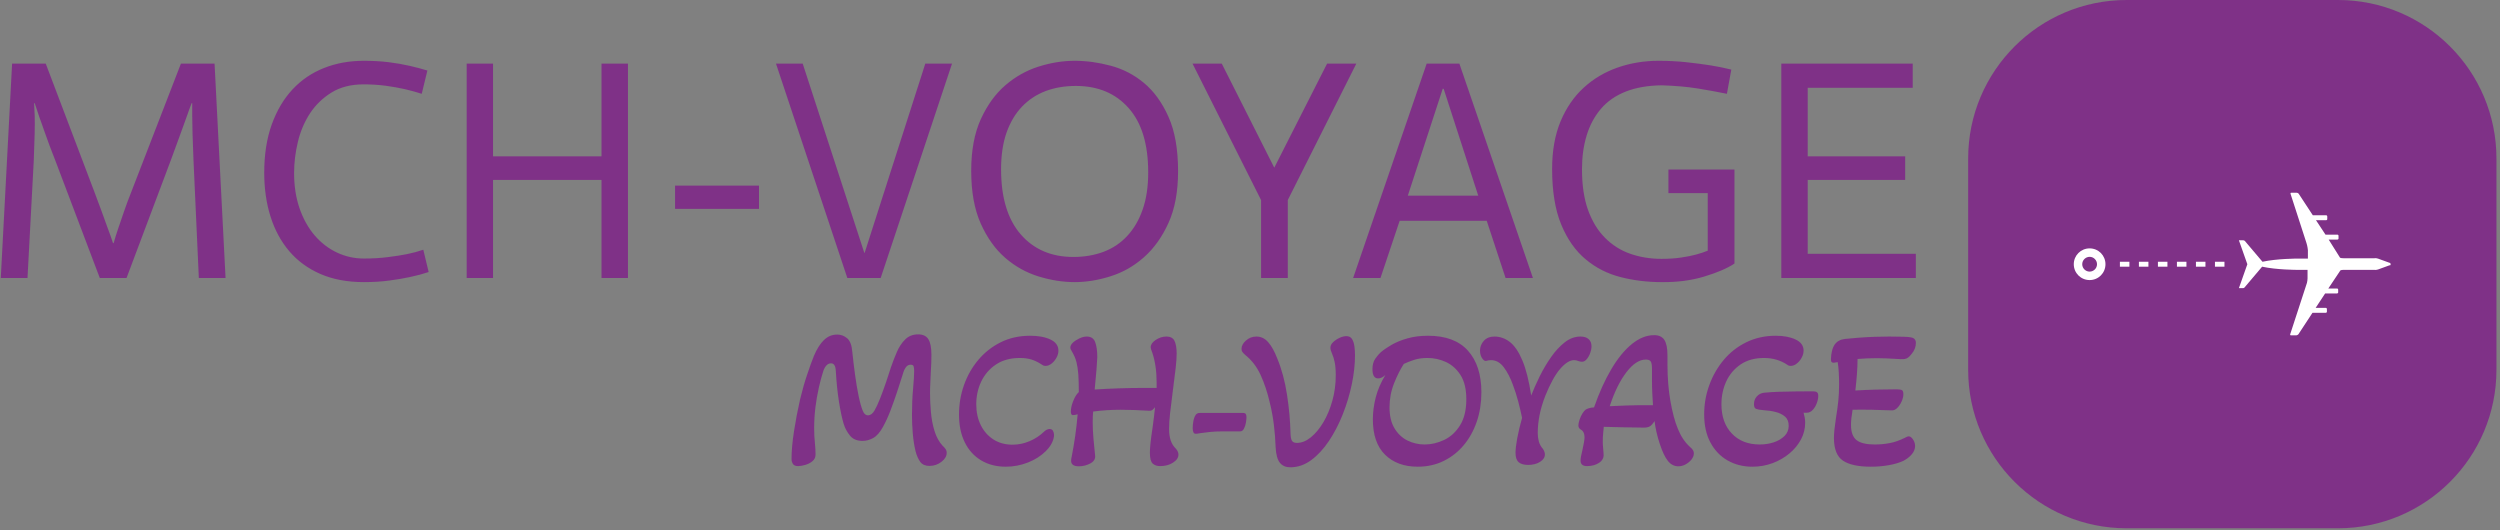 <svg xmlns="http://www.w3.org/2000/svg" version="1.1" xmlns:xlink="http://www.w3.org/1999/xlink" xmlns:svgjs="http://svgjs.dev/svgjs" width="2000" height="424" viewBox="0 0 2000 424"><rect x="0" y="0" width="2000" height="424" fill="#808080" stroke="none"/><g transform="matrix(1,0,0,1,-1.212,-0.764)"><svg viewBox="0 0 396 84" data-background-color="#ffffff" preserveAspectRatio="xMidYMid meet" height="424" width="2000" xmlns="http://www.w3.org/2000/svg" xmlns:xlink="http://www.w3.org/1999/xlink"><g id="tight-bounds" transform="matrix(1,0,0,1,0.24,0.151)"><svg viewBox="0 0 395.52 83.697" height="83.697" width="395.52"><g><svg viewBox="0 0 515.369 109.059" height="83.697" width="395.52"><g transform="matrix(1,0,0,1,0,12.554)"><svg viewBox="0 0 395.52 83.951" height="83.951" width="395.52"><g id="textblocktransform"><svg viewBox="0 0 395.52 83.951" height="83.951" width="395.52" id="textblock"><g><svg viewBox="0 0 395.52 45.707" height="45.707" width="395.52"><g transform="matrix(1,0,0,1,0,0)"><svg width="395.52" viewBox="3.55 -34.55 304.58 35.2" height="45.707" data-palette-color="#7f3187"><path d="M3.55 0L5.35-34.1 10.7-34.1 18.4-13.8Q19.05-12.05 19.6-10.58 20.15-9.1 20.55-7.95L20.55-7.95Q21.05-6.65 21.4-5.55L21.4-5.55 21.5-5.55Q21.8-6.65 22.25-7.95L22.25-7.95Q22.65-9.1 23.15-10.58 23.65-12.05 24.35-13.8L24.35-13.8 32.2-34.1 37.55-34.1 39.3 0 35.05 0 34.2-18.75Q34.1-21.2 34.05-22.9 34-24.6 34-25.7L34-25.7 34-27.8 33.9-27.8Q33.6-27.05 33.15-25.75L33.15-25.75Q32.75-24.65 32.13-22.93 31.5-21.2 30.6-18.75L30.6-18.75 23.55 0 19.3 0 12.2-18.75Q11.25-21.15 10.65-22.88 10.05-24.6 9.65-25.7L9.65-25.7Q9.2-27 8.95-27.8L8.95-27.8 8.85-27.8Q8.9-27 8.95-25.7L8.95-25.7Q9-23.6 8.8-18.75L8.8-18.75 7.8 0 3.55 0ZM71.4-33L70.5-29.3Q69.25-29.7 67.85-30.03 66.45-30.35 64.77-30.58 63.1-30.8 61.25-30.8L61.25-30.8Q58.25-30.8 56.15-29.5 54.05-28.2 52.72-26.18 51.4-24.15 50.8-21.65 50.2-19.15 50.2-16.7L50.2-16.7Q50.2-13.6 51.07-11.08 51.95-8.55 53.47-6.78 55-5 57.02-4.05 59.05-3.1 61.3-3.1L61.3-3.1Q63.4-3.1 65.15-3.33 66.9-3.55 68.15-3.8L68.15-3.8Q69.6-4.1 70.75-4.5L70.75-4.5 71.6-0.95Q70.25-0.5 68.6-0.15L68.6-0.15Q67.2 0.15 65.35 0.4 63.5 0.65 61.3 0.65L61.3 0.65Q57.35 0.65 54.37-0.65 51.4-1.95 49.42-4.28 47.45-6.6 46.45-9.78 45.45-12.95 45.45-16.75L45.45-16.75Q45.45-21.1 46.65-24.43 47.85-27.75 49.95-30 52.05-32.25 54.95-33.4 57.85-34.55 61.3-34.55L61.3-34.55Q63.4-34.55 65.22-34.33 67.05-34.1 68.57-33.75 70.1-33.4 71.4-33L71.4-33ZM77.65 0L77.65-34.1 81.84-34.1 81.84-19.35 99.09-19.35 99.09-34.1 103.3-34.1 103.3 0 99.09 0 99.09-15.6 81.84-15.6 81.84 0 77.65 0ZM110.79-11L110.79-14.7 124.14-14.7 124.14-11 110.79-11ZM138.19 0L126.84-34.1 131.09-34.1 140.89-4 140.94-4 150.59-34.1 154.84-34.1 143.49 0 138.19 0ZM157.89-17.05L157.89-17.05Q157.89-21.9 159.41-25.25 160.94-28.6 163.31-30.65 165.69-32.7 168.61-33.63 171.54-34.55 174.34-34.55L174.34-34.55Q177.14-34.55 180.06-33.77 182.99-33 185.36-31.03 187.74-29.05 189.26-25.65 190.79-22.25 190.79-17L190.79-17Q190.79-12.1 189.26-8.75 187.74-5.4 185.36-3.3 182.99-1.2 180.06-0.28 177.14 0.65 174.34 0.65L174.34 0.65Q171.54 0.65 168.61-0.25 165.69-1.15 163.31-3.2 160.94-5.25 159.41-8.65 157.89-12.05 157.89-17.05ZM186.04-16.8L186.04-16.8Q186.04-23.55 182.91-27.05 179.79-30.55 174.54-30.55L174.54-30.55Q171.89-30.55 169.71-29.73 167.54-28.9 165.96-27.25 164.39-25.6 163.51-23.13 162.64-20.65 162.64-17.3L162.64-17.3Q162.64-10.55 165.76-6.95 168.89-3.35 174.14-3.35L174.14-3.35Q176.74-3.35 178.94-4.17 181.14-5 182.71-6.7 184.29-8.4 185.16-10.9 186.04-13.4 186.04-16.8ZM203.99 0L203.99-12.4 193.09-34.1 197.74-34.1 206.09-17.55 214.49-34.1 219.14-34.1 208.24-12.4 208.24 0 203.99 0ZM218.63 0L230.33-34.1 235.53-34.1 247.23 0 242.88 0 239.88-9.1 226.03-9.1 222.98 0 218.63 0ZM227.33-13.1L238.53-13.1 233.03-30.1 232.88-30.1 227.33-13.1ZM278.78-33.15L278.08-29.3Q275.88-29.75 273.41-30.15 270.93-30.55 267.68-30.65L267.68-30.65Q264.38-30.6 261.98-29.65 259.58-28.7 258.06-26.93 256.53-25.15 255.78-22.7 255.03-20.25 255.03-17.3L255.03-17.3Q255.03-13.5 256-10.8 256.98-8.1 258.71-6.38 260.43-4.65 262.73-3.85 265.03-3.05 267.68-3.05L267.68-3.05Q269.38-3.05 270.75-3.25 272.13-3.45 273.16-3.73 274.18-4 275.03-4.35L275.03-4.35 275.03-13.5 268.78-13.5 268.78-17.25 279.28-17.25 279.28-2.3Q277.53-1.15 274.46-0.23 271.38 0.7 267.68 0.65L267.68 0.65Q264.28 0.65 261.16-0.15 258.03-0.95 255.61-2.98 253.18-5 251.73-8.5 250.28-12 250.28-17.35L250.28-17.35Q250.28-21.7 251.63-24.93 252.98-28.15 255.31-30.28 257.63-32.4 260.71-33.48 263.78-34.55 267.23-34.55L267.23-34.55Q269.48-34.55 271.58-34.33 273.68-34.1 275.43-33.83 277.18-33.55 278.78-33.15L278.78-33.15ZM286.73 0L286.73-34.1 307.63-34.1 307.63-30.25 290.93-30.25 290.93-19.35 306.43-19.35 306.43-15.6 290.93-15.6 290.93-3.85 308.13-3.85 308.13 0 286.73 0Z" opacity="1" transform="matrix(1,0,0,1,0,0)" fill="#7f3187" class="wordmark-text-0" data-fill-palette-color="primary" id="text-0"></path></svg></g></svg></g><g transform="matrix(1,0,0,1,163.31,56.497)"><svg viewBox="0 0 232.21 27.454" height="27.454" width="232.21"><g transform="matrix(1,0,0,1,0,0)"><svg width="232.21" viewBox="2.2 -32.7 283.33 33.5" height="27.454" data-palette-color="#7f3187"><path d="M3.85 0.5L3.85 0.5Q2.9 0.5 2.55-0.05 2.2-0.6 2.2-1.25L2.2-1.25Q2.2-4.35 2.83-8.35 3.45-12.35 4.35-16.3L4.35-16.3Q5.15-19.65 6.13-22.55 7.1-25.45 7.85-27.3L7.85-27.3Q8.95-29.9 10.38-31.28 11.8-32.65 13.7-32.65L13.7-32.65Q15.1-32.65 16.2-31.73 17.3-30.8 17.5-28.4L17.5-28.4Q17.8-25.5 18.2-22.55 18.6-19.6 19.1-17.18 19.6-14.75 20.15-13.45L20.15-13.45Q20.6-12.3 21.45-12.3L21.45-12.3Q22.4-12.3 23.1-13.5L23.1-13.5Q23.75-14.6 24.5-16.5 25.25-18.4 25.98-20.53 26.7-22.65 27.25-24.4L27.25-24.4Q27.9-26.3 28.73-28.23 29.55-30.15 30.85-31.43 32.15-32.7 34.1-32.7L34.1-32.7Q35.9-32.7 36.68-31.48 37.45-30.25 37.45-27.6L37.45-27.6Q37.45-25.55 37.3-23.3L37.3-23.3Q37.25-22 37.18-20.63 37.1-19.25 37.1-17.8L37.1-17.8Q37.1-15.55 37.33-13.05 37.55-10.55 38.23-8.35 38.9-6.15 40.25-4.65L40.25-4.65Q40.65-4.3 40.98-3.85 41.3-3.4 41.3-2.85L41.3-2.85Q41.3-1.6 39.98-0.58 38.65 0.45 36.95 0.45L36.95 0.45Q35.4 0.45 34.65-0.55 33.9-1.55 33.45-3.25L33.45-3.25Q32.95-5.35 32.75-7.75 32.55-10.15 32.55-12.4L32.55-12.4Q32.55-16 32.83-19.03 33.1-22.05 33.1-23.5L33.1-23.5Q33.1-24.3 32.95-24.68 32.8-25.05 32.2-25.05L32.2-25.05Q31.5-25.05 31.03-24.43 30.55-23.8 30.25-22.7L30.25-22.7Q29.6-20.6 28.8-18.2 28-15.8 27.13-13.5 26.25-11.2 25.25-9.4L25.25-9.4Q24.1-7.3 22.78-6.58 21.45-5.85 20.1-5.85L20.1-5.85Q18-5.85 16.93-7.18 15.85-8.5 15.35-10.1L15.35-10.1Q14.7-12.25 14.15-15.73 13.6-19.2 13.35-23.55L13.35-23.55Q13.25-25.4 12.15-25.4L12.15-25.4Q10.95-25.4 10.25-23.6L10.25-23.6Q9.65-21.8 9.1-19.38 8.55-16.95 8.22-14.33 7.9-11.7 7.9-9.15L7.9-9.15Q7.9-7 8.08-5.4 8.25-3.8 8.25-2.4L8.25-2.4Q8.25-1.4 7.48-0.75 6.7-0.1 5.65 0.2 4.6 0.5 3.85 0.5ZM56.2 0.65L56.2 0.65Q52.65 0.65 49.97-0.95 47.3-2.55 45.85-5.5 44.4-8.45 44.4-12.5L44.4-12.5Q44.4-16.35 45.65-19.9 46.9-23.45 49.25-26.25 51.6-29.05 54.9-30.7 58.2-32.35 62.35-32.35L62.35-32.35Q65.45-32.35 67.45-31.4 69.45-30.45 69.45-28.6L69.45-28.6Q69.45-27.7 68.97-26.83 68.5-25.95 67.75-25.35 67-24.75 66.2-24.75L66.2-24.75Q65.7-24.75 65.4-25L65.4-25Q64.05-25.9 62.75-26.33 61.45-26.75 59.75-26.75L59.75-26.75Q56.2-26.75 53.75-25.13 51.3-23.5 50.02-20.85 48.75-18.2 48.75-15.1L48.75-15.1Q48.75-12.1 49.9-9.8 51.05-7.5 53.1-6.2 55.15-4.9 57.9-4.9L57.9-4.9Q60.1-4.9 62.17-5.78 64.25-6.65 65.85-8.2L65.85-8.2Q66.55-8.85 67.25-8.85L67.25-8.85Q67.85-8.85 68.1-8.35 68.35-7.85 68.35-7.35L68.35-7.35Q68.35-6.5 67.85-5.43 67.35-4.35 66.3-3.3L66.3-3.3Q64.45-1.45 61.75-0.4 59.05 0.65 56.2 0.65ZM74.59 0.55L74.59 0.55Q72.65 0.55 72.65-0.85L72.65-0.85Q72.65-1.25 72.8-1.9L72.8-1.9Q73.84-7.15 74.3-12.55L74.3-12.55Q73.55-12.35 73.09-12.35L73.09-12.35Q72.59-12.35 72.59-13.25L72.59-13.25Q72.59-14.45 73.2-15.95 73.8-17.45 74.59-18.15L74.59-18.15Q74.59-20.8 74.47-22.58 74.34-24.35 74-25.7 73.65-27.05 72.9-28.3L72.9-28.3Q72.45-29 72.45-29.35L72.45-29.35Q72.45-30 73.12-30.63 73.8-31.25 74.77-31.7 75.75-32.15 76.59-32.15L76.59-32.15Q78.2-32.15 78.72-30.73 79.25-29.3 79.25-27L79.25-27Q79.2-25.9 79.05-23.85 78.9-21.8 78.59-18.8L78.59-18.8Q81.75-19 84.75-19.1 87.75-19.2 90.5-19.2L90.5-19.2 94.2-19.2 94.2-20.6Q94.2-24.95 93.05-28.25L93.05-28.25Q92.7-29.1 92.7-29.45L92.7-29.45Q92.7-30.45 93.97-31.3 95.25-32.15 96.65-32.15L96.65-32.15Q98.2-32.15 98.72-31.03 99.25-29.9 99.25-27.85L99.25-27.85Q99.25-26.5 99-24.2 98.75-21.9 98.3-18.6L98.3-18.6Q97.84-15.1 97.59-12.83 97.34-10.55 97.34-8.8L97.34-8.8Q97.34-5.5 99.05-3.9L99.05-3.9Q99.7-3.15 99.7-2.4L99.7-2.4Q99.7-1.25 98.34-0.38 97 0.5 95.09 0.5L95.09 0.5Q93.9 0.5 93.2-0.15 92.5-0.8 92.5-2.95L92.5-2.95Q92.5-3.7 92.65-5.2 92.8-6.7 93.15-9L93.15-9Q93.34-10.45 93.52-11.8 93.7-13.15 93.8-14.35L93.8-14.35Q93.45-13.9 93.12-13.65 92.8-13.4 92.25-13.45L92.25-13.45Q90.45-13.55 88.67-13.63 86.9-13.7 85.15-13.7L85.15-13.7Q81.5-13.7 78.2-13.25L78.2-13.25Q78.15-12.9 78.12-12.08 78.09-11.25 78.09-10.7L78.09-10.7Q78.09-8.55 78.3-6.25 78.5-3.95 78.7-2.15L78.7-2.15Q78.84-0.9 77.5-0.18 76.15 0.55 74.59 0.55ZM104.04-7.65L104.04-7.65Q103.29-7.65 103.29-9.1L103.29-9.1Q103.29-9.95 103.47-10.88 103.64-11.8 104.04-12.4L104.04-12.4Q104.14-12.55 104.39-12.73 104.64-12.9 105.09-12.9L105.09-12.9 115.89-12.9Q116.49-12.9 116.67-12.63 116.84-12.35 116.84-11.8L116.84-11.8Q116.84-11.25 116.69-10.4 116.54-9.55 116.19-8.9 115.84-8.25 115.24-8.25L115.24-8.25 110.79-8.25Q109.04-8.25 107.59-8.1 106.14-7.95 105.19-7.8L105.19-7.8Q104.44-7.65 104.04-7.65ZM127.89 0.8L127.89 0.8Q126.19 0.8 125.27-0.33 124.34-1.45 124.19-4.25L124.19-4.25Q124.09-7.2 123.72-10.13 123.34-13.05 122.69-15.6L122.69-15.6Q121.84-19.3 120.42-22.43 118.99-25.55 116.49-27.55L116.49-27.55Q116.09-27.9 115.84-28.23 115.59-28.55 115.59-29.05L115.59-29.05Q115.59-30.15 116.72-31.15 117.84-32.15 119.34-32.15L119.34-32.15Q121.09-32.15 122.34-30.7 123.59-29.25 124.59-26.65L124.59-26.65Q126.29-22.55 127.06-17.48 127.84-12.4 127.94-7.7L127.94-7.7Q127.99-6.3 128.34-5.83 128.69-5.35 129.54-5.35L129.54-5.35Q131.34-5.35 133.06-6.75 134.79-8.15 136.22-10.55 137.64-12.95 138.49-16 139.34-19.05 139.34-22.4L139.34-22.4Q139.34-24.45 139.06-25.73 138.79-27 138.44-27.75L138.44-27.75Q137.99-28.75 137.99-29.35L137.99-29.35Q137.99-30.1 138.69-30.75 139.39-31.4 140.31-31.83 141.24-32.25 141.99-32.25L141.99-32.25Q142.99-32.25 143.44-31.53 143.89-30.8 144.04-29.7 144.19-28.6 144.19-27.45L144.19-27.45Q144.19-24 143.39-20.15 142.59-16.3 141.12-12.58 139.64-8.85 137.62-5.83 135.59-2.8 133.14-1 130.69 0.8 127.89 0.8ZM159.99 0.65L159.99 0.65Q154.84 0.65 151.76-2.38 148.69-5.4 148.69-11.3L148.69-11.3Q148.69-13.95 149.41-16.8 150.14-19.65 151.84-22.45L151.84-22.45Q150.89-21.6 150.04-21.6L150.04-21.6Q148.59-21.6 148.59-23.9L148.59-23.9Q148.59-25.55 149.29-26.55 149.99-27.55 150.64-28.15L150.64-28.15Q151.74-29.1 153.44-30.08 155.14-31.05 157.44-31.7 159.74-32.35 162.59-32.35L162.59-32.35Q169.29-32.35 172.66-28.58 176.04-24.8 176.04-18.1L176.04-18.1Q176.04-14.15 174.89-10.75 173.74-7.35 171.61-4.8 169.49-2.25 166.54-0.8 163.59 0.65 159.99 0.65ZM161.74-4.95L161.74-4.95Q164.24-4.95 166.66-6.1 169.09-7.25 170.66-9.78 172.24-12.3 172.24-16.35L172.24-16.35Q172.24-20.15 170.79-22.43 169.34-24.7 167.11-25.73 164.89-26.75 162.44-26.75L162.44-26.75Q160.59-26.75 159.11-26.28 157.64-25.8 156.49-25.25L156.49-25.25Q155.19-23.25 154.04-20.38 152.89-17.5 152.89-14.3L152.89-14.3Q152.89-11.1 154.14-9.03 155.39-6.95 157.41-5.95 159.44-4.95 161.74-4.95ZM187.79 0.2L187.79 0.2Q186.24 0.2 185.44-0.48 184.64-1.15 184.64-2.85L184.64-2.85Q184.64-4.15 185.06-6.48 185.49-8.8 186.29-11.65L186.29-11.65Q185.89-13.65 185.31-15.83 184.74-18 183.99-19.95L183.99-19.95Q183.04-22.6 181.69-24.4 180.34-26.2 178.49-26.2L178.49-26.2Q178.14-26.2 177.81-26.15 177.49-26.1 177.24-26L177.24-26Q176.74-25.9 176.21-26.7 175.69-27.5 175.69-28.6L175.69-28.6Q175.69-30 176.66-31.08 177.64-32.15 179.34-32.15L179.34-32.15Q181.44-32.15 183.21-30.78 184.99-29.4 186.36-26.15 187.74-22.9 188.59-17.3L188.59-17.3Q189.49-19.6 190.76-22.18 192.04-24.75 193.64-27.03 195.24-29.3 197.09-30.73 198.94-32.15 200.99-32.15L200.99-32.15Q202.34-32.15 203.06-31.5 203.79-30.85 203.79-29.7L203.79-29.7Q203.79-28.9 203.46-28 203.14-27.1 202.59-26.45 202.04-25.8 201.44-25.8L201.44-25.8Q201.24-25.8 201.01-25.83 200.79-25.85 200.54-25.95L200.54-25.95Q200.04-26.2 199.39-26.2L199.39-26.2Q197.79-26.2 195.89-24 193.99-21.8 192.14-17.2L192.14-17.2Q190.24-12.35 190.24-7.8L190.24-7.8Q190.24-6.75 190.51-5.73 190.79-4.7 191.54-3.85L191.54-3.85Q192.04-3.1 192.04-2.45L192.04-2.45Q192.04-1.35 190.84-0.58 189.64 0.2 187.79 0.2ZM225.68 0.55L225.68 0.55Q224.13 0.55 223.06-0.78 221.98-2.1 220.98-5.15L220.98-5.15Q220.48-6.65 220.16-8.08 219.83-9.5 219.68-10.85L219.68-10.85Q219.03-9.85 218.51-9.53 217.98-9.2 216.98-9.2L216.98-9.2Q214.53-9.2 211.78-9.28 209.03-9.35 206.88-9.4L206.88-9.4Q206.78-8.5 206.71-7.58 206.63-6.65 206.63-5.75L206.63-5.75Q206.63-4.95 206.71-4.15 206.78-3.35 206.83-2.6L206.83-2.6Q206.98-1.2 205.73-0.35 204.48 0.5 202.63 0.5L202.63 0.5Q201.03 0.5 201.03-0.9L201.03-0.9Q201.03-1.75 201.48-3.45L201.48-3.45Q201.73-4.6 201.88-5.43 202.03-6.25 202.03-6.75L202.03-6.75Q202.03-8.15 201.18-8.65L201.18-8.65Q200.48-9.05 200.48-9.7L200.48-9.7Q200.48-10.3 200.76-11.15 201.03-12 201.48-12.73 201.93-13.45 202.33-13.75L202.33-13.75Q202.68-13.95 203.18-14.1 203.68-14.25 204.43-14.3L204.43-14.3Q206.38-19.9 208.81-23.98 211.23-28.05 213.98-30.28 216.73-32.5 219.58-32.5L219.58-32.5Q221.33-32.5 222.13-31.33 222.93-30.15 222.93-27.4L222.93-27.4 222.93-25.15Q222.93-20.1 223.68-15.85 224.43-11.6 225.53-8.95L225.53-8.95Q226.63-6.15 228.58-4.35L228.58-4.35Q229.18-3.85 229.38-3.48 229.58-3.1 229.58-2.7L229.58-2.7Q229.58-1.95 229.01-1.2 228.43-0.45 227.53 0.05 226.63 0.55 225.68 0.55ZM208.38-14.6L208.38-14.6Q210.83-14.7 212.68-14.78 214.53-14.85 215.78-14.85L215.78-14.85 219.28-14.85Q219.18-16.25 219.11-17.8 219.03-19.35 219.03-21.05L219.03-21.05 219.03-23.95Q219.03-25.4 218.71-25.88 218.38-26.35 217.48-26.35L217.48-26.35Q215.03-26.35 212.58-23.15 210.13-19.95 208.38-14.6ZM244.33 0.65L244.33 0.65Q240.88 0.65 238.13-0.9 235.38-2.45 233.78-5.4 232.18-8.35 232.18-12.55L232.18-12.55Q232.18-16.35 233.46-19.88 234.73-23.4 237.08-26.23 239.43-29.05 242.78-30.7 246.13-32.35 250.23-32.35L250.23-32.35Q253.23-32.35 255.23-31.4 257.23-30.45 257.23-28.6L257.23-28.6Q257.23-27.7 256.75-26.83 256.28-25.95 255.53-25.35 254.78-24.75 253.98-24.75L253.98-24.75Q253.48-24.75 253.18-25L253.18-25Q250.58-26.75 247.28-26.75L247.28-26.75Q243.78-26.75 241.38-25.13 238.98-23.5 237.75-20.85 236.53-18.2 236.53-15.1L236.53-15.1Q236.53-10.45 239.16-7.7 241.78-4.95 246.18-4.95L246.18-4.95Q248.08-4.95 249.73-5.5 251.38-6.05 252.43-7.1 253.48-8.15 253.48-9.65L253.48-9.65Q253.48-11.15 252.58-11.95 251.68-12.75 250.23-13.13 248.78-13.5 247.08-13.6L247.08-13.6Q245.88-13.7 245.31-13.9 244.73-14.1 244.73-15.1L244.73-15.1Q244.73-16.3 245.48-17.1 246.23-17.9 247.33-18L247.33-18Q248.83-18.15 250.93-18.23 253.03-18.3 255.31-18.32 257.58-18.35 259.58-18.35L259.58-18.35Q260.23-18.35 260.58-18.13 260.93-17.9 260.93-17.2L260.93-17.2Q260.93-16.35 260.56-15.35 260.18-14.35 259.53-13.65 258.88-12.95 258.03-12.95L258.03-12.95 257.23-12.95Q257.38-12.45 257.5-11.83 257.63-11.2 257.63-10.4L257.63-10.4Q257.63-8.2 256.58-6.23 255.53-4.25 253.68-2.7 251.83-1.15 249.43-0.25 247.03 0.65 244.33 0.65ZM274.18 0.65L274.18 0.65Q269.43 0.65 267.15-0.88 264.88-2.4 264.88-6.6L264.88-6.6Q264.88-7.45 265-8.65 265.13-9.85 265.38-11.55L265.38-11.55Q265.78-14 265.98-15.93 266.18-17.85 266.18-20.15L266.18-20.15Q266.18-21.65 266.1-23.05 266.03-24.45 265.83-25.7L265.83-25.7Q265.08-25.55 264.83-25.55L264.83-25.55Q264.43-25.55 264.28-25.73 264.13-25.9 264.13-26.4L264.13-26.4Q264.13-27.45 264.38-28.48 264.63-29.5 265.08-30.15L265.08-30.15Q265.93-31.35 267.68-31.55L267.68-31.55Q269.03-31.7 271-31.85 272.98-32 275.05-32.08 277.13-32.15 278.78-32.15L278.78-32.15Q283.38-32.15 284.23-31.95L284.23-31.95Q285.53-31.75 285.53-30.55L285.53-30.55Q285.53-29.05 284.48-27.8L284.48-27.8Q283.93-27.05 283.38-26.73 282.83-26.4 281.83-26.45L281.83-26.45Q279.63-26.6 277.98-26.65 276.33-26.7 275.68-26.7L275.68-26.7Q274.53-26.7 273.3-26.65 272.08-26.6 270.83-26.5L270.83-26.5Q270.83-24.75 270.68-22.75 270.53-20.75 270.28-18.55L270.28-18.55Q272.58-18.7 275.48-18.78 278.38-18.85 280.63-18.85L280.63-18.85Q281.63-18.85 282-18.65 282.38-18.45 282.38-17.6L282.38-17.6Q282.38-16.8 281.95-15.83 281.53-14.85 280.83-14.15L280.83-14.15Q280.53-13.85 280.18-13.68 279.83-13.5 279.23-13.55L279.23-13.55Q277.08-13.65 274.35-13.7 271.63-13.75 269.58-13.7L269.58-13.7Q269.38-12.55 269.28-11.6 269.18-10.65 269.18-9.9L269.18-9.9Q269.18-7.15 270.58-6.05 271.98-4.95 275.18-4.95L275.18-4.95Q277.13-4.95 278.95-5.3 280.78-5.65 282.68-6.6L282.68-6.6Q283.38-7 283.73-7L283.73-7Q284.28-7 284.8-6.23 285.33-5.45 285.33-4.55L285.33-4.55Q285.33-3.45 284.5-2.48 283.68-1.5 282.33-0.8L282.33-0.8Q280.78-0.1 278.63 0.28 276.48 0.65 274.18 0.65Z" opacity="1" transform="matrix(1,0,0,1,0,0)" fill="#7f3187" class="slogan-text-1" data-fill-palette-color="secondary" id="text-1"></path></svg></g></svg></g></svg></g></svg></g><g transform="matrix(1,0,0,1,406.31,0)"><svg viewBox="0 0 109.059 109.059" height="109.059" width="109.059"><g><svg></svg></g><g id="icon-0"><svg viewBox="0 0 109.059 109.059" height="109.059" width="109.059"><g><path transform="scale(1.091,1.091)" d="M30 100c-16.569 0-30-13.431-30-30v-40c0-16.569 13.431-30 30-30h40c16.569 0 30 13.431 30 30v40c0 16.569-13.431 30-30 30z" fill="#7f3187" fill-rule="nonzero" stroke="none" stroke-width="1" stroke-linecap="butt" stroke-linejoin="miter" stroke-miterlimit="10" stroke-dasharray="" stroke-dashoffset="0" font-family="none" font-weight="none" font-size="none" text-anchor="none" style="mix-blend-mode: normal" data-fill-palette-color="accent"></path></g><g transform="matrix(1,0,0,1,21.812,39.807)"><svg viewBox="0 0 65.435 29.446" height="29.446" width="65.435"><g><svg xmlns="http://www.w3.org/2000/svg" xmlns:xlink="http://www.w3.org/1999/xlink" version="1.1" x="0" y="0" viewBox="5 29.7 90 40.5" enable-background="new 0 0 100 100" xml:space="preserve" height="29.446" width="65.435" class="icon-dxe-0" data-fill-palette-color="quaternary" id="dxe-0"><path d="M95 50C95 49.8 94.9 49.6 94.7 49.6L91.4 48.4C90.7 48.2 90.4 48.3 90.4 48.3H81.6C80.7 48.3 80.6 48.1 80.6 48.1L77.4 43H79.9C80 43 80.2 42.9 80.2 42.7V41.9C80.2 41.8 80.1 41.6 79.9 41.6H76.5L73.8 37.5H76.7C76.8 37.5 77 37.4 77 37.2V36.4C77 36.3 76.9 36.1 76.7 36.1H72.9L68.9 30C68.7 29.7 68.3 29.7 68.3 29.7H66.8C66.4 29.7 66.6 30.1 66.6 30.1L71.1 44C71.4 44.9 71.5 46 71.5 46V48.4H68.5S62.7 48.4 58.6 49.3L53.6 43.4S53.4 43.2 53.1 43.2H51.9L54.3 50 51.9 56.8H53C53.4 56.8 53.5 56.6 53.5 56.6L58.5 50.7C62.6 51.6 68.4 51.6 68.4 51.6H71.4V54S71.4 55.1 71 56L66.5 69.8S66.3 70.2 66.7 70.2H68.2S68.5 70.2 68.8 69.9L72.8 63.8H76.6C76.7 63.8 76.9 63.7 76.9 63.5V62.7C76.9 62.6 76.8 62.4 76.6 62.4H73.7L76.4 58.3H79.8C79.9 58.3 80.1 58.2 80.1 58V57.2C80.1 57.1 80 56.9 79.8 56.9H77.3L80.7 51.8S80.8 51.6 81.7 51.6H90.4S90.7 51.7 91.4 51.5L94.7 50.3C94.9 50.4 95 50.2 95 50" fill="#ffffff" data-fill-palette-color="quaternary"></path><path d="M14 50C14 47.5 12 45.5 9.5 45.5S5 47.5 5 50 7 54.5 9.5 54.5 14 52.5 14 50M7.4 50C7.4 48.8 8.4 47.9 9.5 47.9 10.7 47.9 11.6 48.9 11.6 50 11.6 51.2 10.6 52.1 9.5 52.1S7.4 51.2 7.4 50" fill="#ffffff" data-fill-palette-color="quaternary"></path><path d="M47.8 50.7H45.1V49.3H47.8zM42.4 50.7H39.7V49.3H42.4zM37 50.7H34.3V49.3H37zM31.6 50.7H28.9V49.3H31.6zM26.2 50.7H23.5V49.3H26.2zM20.8 50.7H18.1V49.3H20.8z" fill="#ffffff" data-fill-palette-color="quaternary"></path></svg></g></svg></g></svg></g></svg></g></svg></g><defs></defs></svg><rect width="395.52" height="83.697" fill="none" stroke="none" visibility="hidden"></rect></g></svg></g></svg>